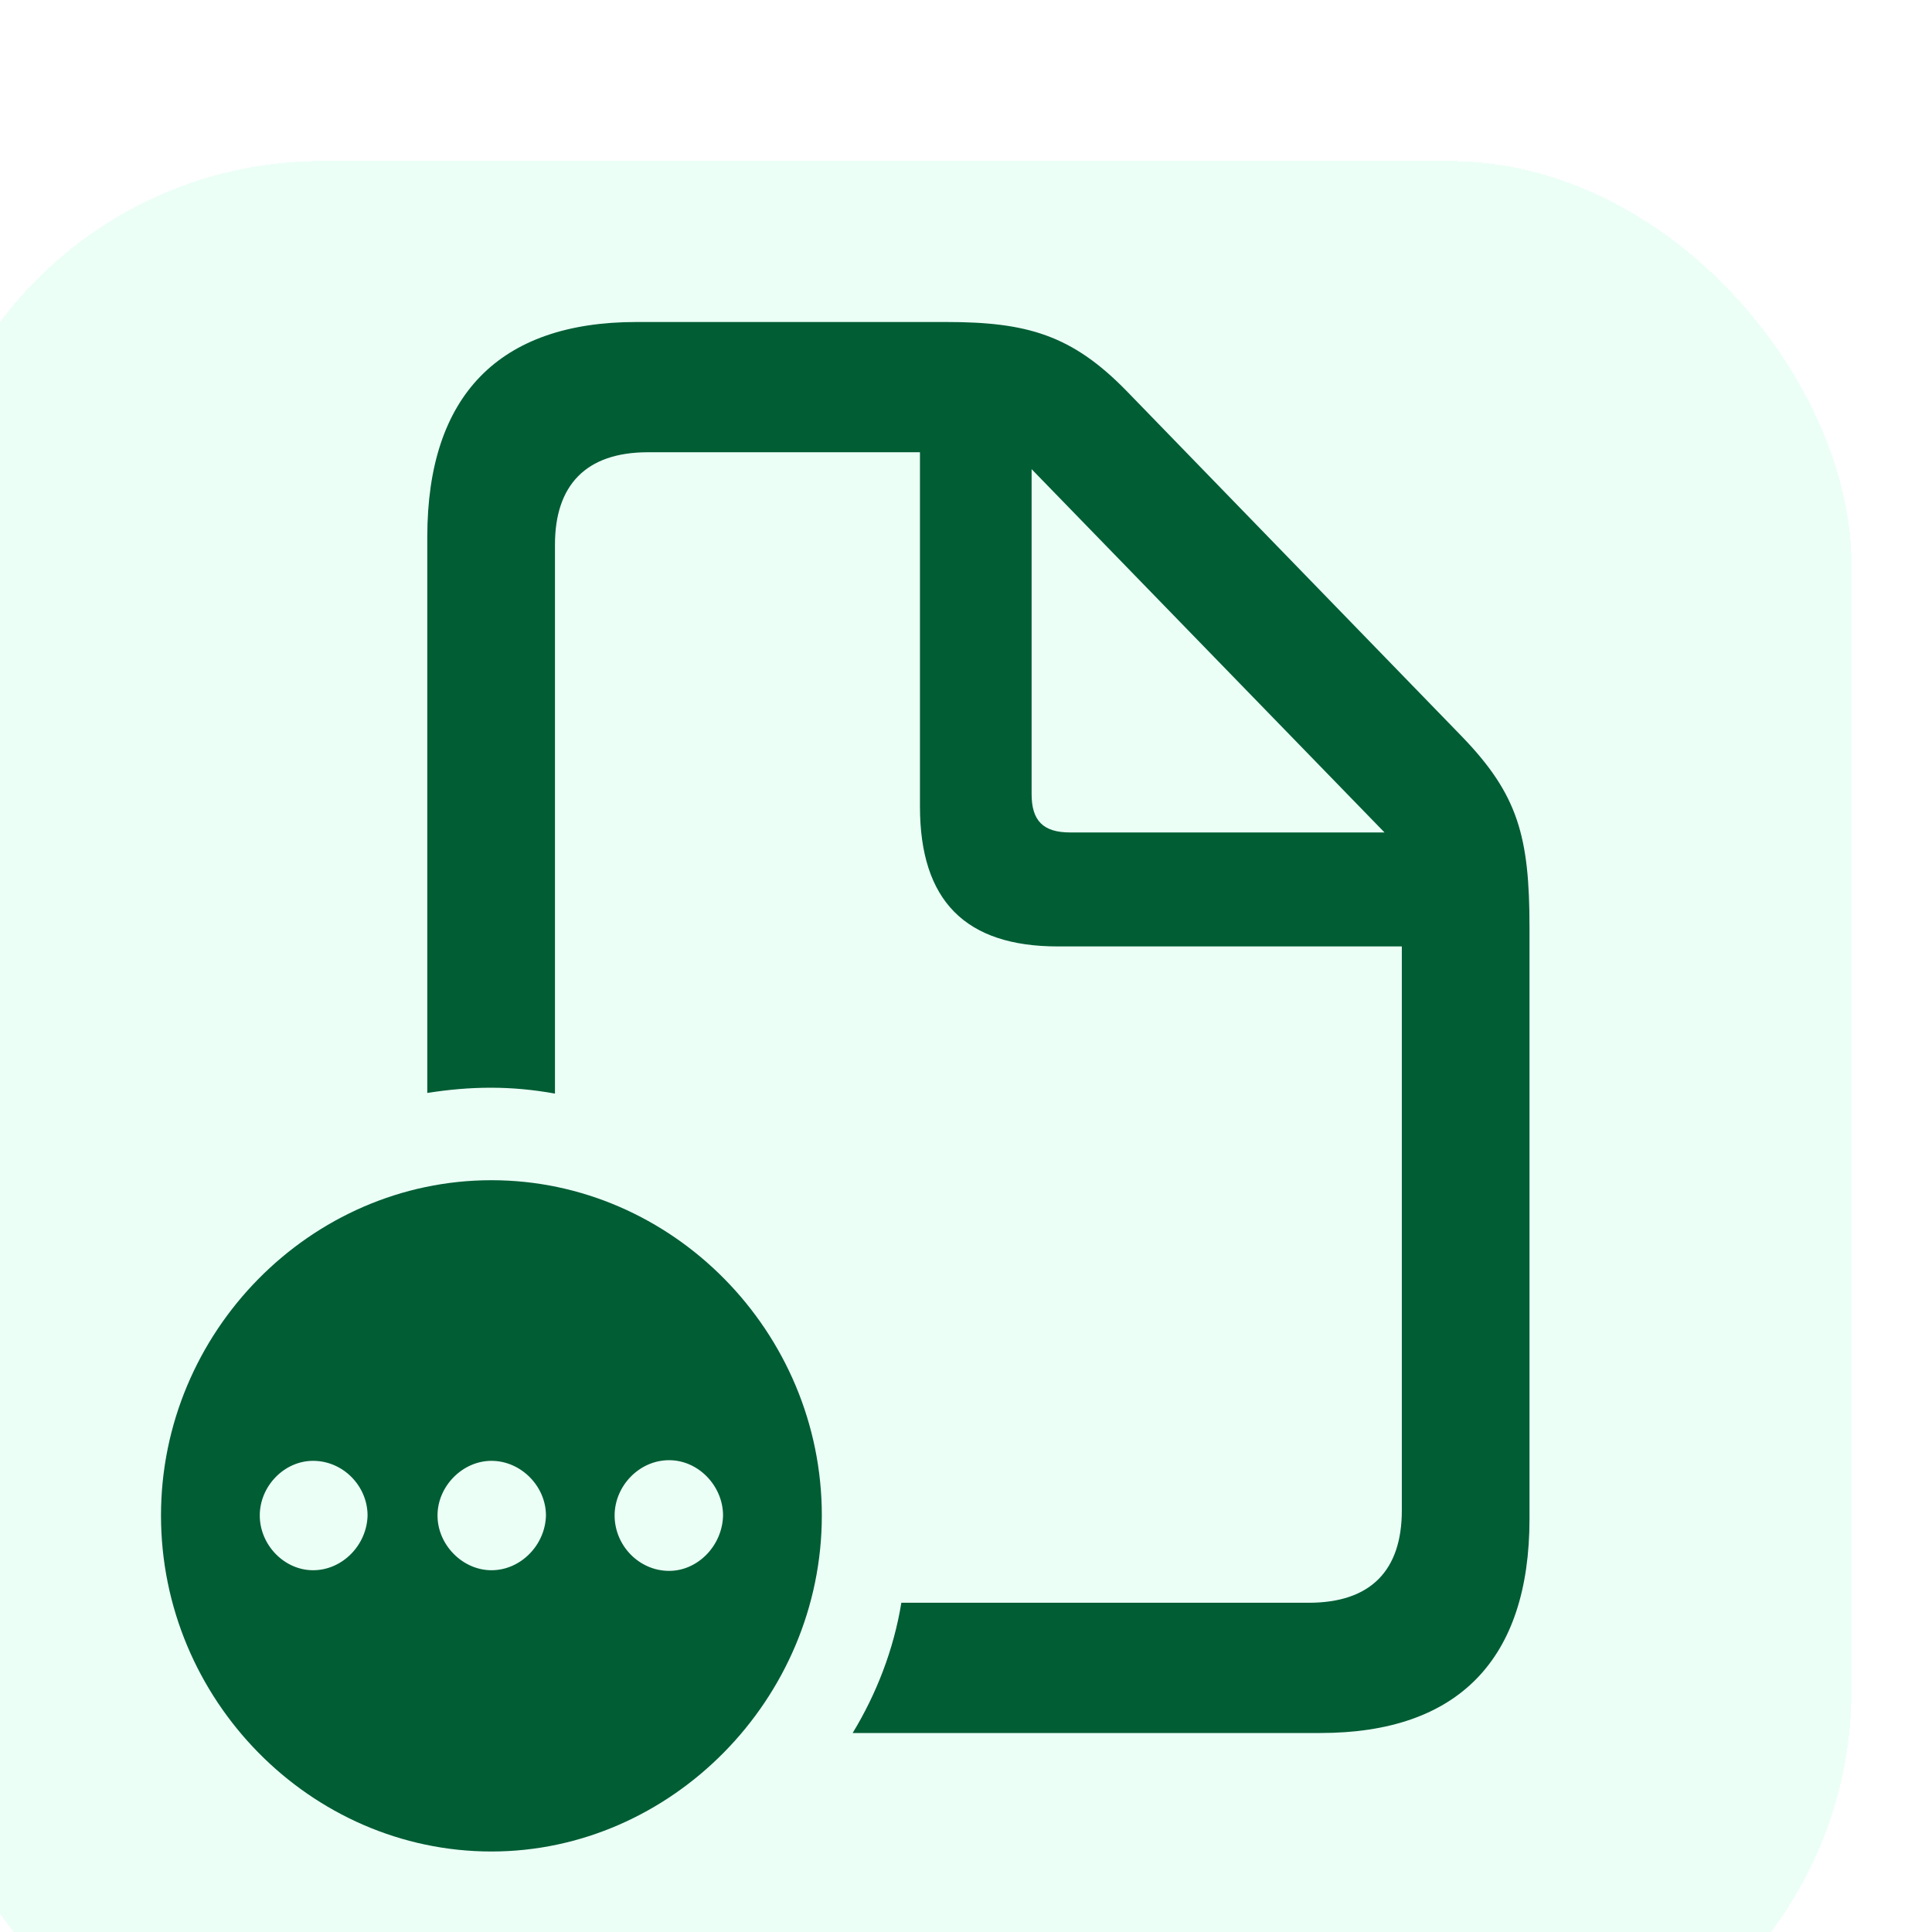 <svg xmlns="http://www.w3.org/2000/svg" width="24" height="24" viewBox="20 10 10 24" fill="none">
<g filter="url(#filter0_d_2643_58152)">
<rect x="12" y="12" width="24" height="24" rx="5" fill="#ECFFF7" shape-rendering="crispEdges"/>
<path d="M18.308 23.577C18.571 23.536 18.826 23.512 19.097 23.512C19.36 23.512 19.623 23.536 19.894 23.585V16.766C19.894 16.03 20.276 15.618 21.049 15.618H24.428V20.018C24.428 21.191 24.994 21.757 26.142 21.757H30.414V28.762C30.414 29.506 30.031 29.91 29.258 29.91H24.197C24.102 30.492 23.887 31.043 23.592 31.528H29.402C31.115 31.528 32 30.614 32 28.867V21.522C32 20.39 31.857 19.872 31.163 19.152L26.995 14.857C26.317 14.162 25.759 14 24.755 14H20.906C19.2 14 18.308 14.914 18.308 16.669V23.577ZM25.815 19.864V15.828L30.199 20.341H26.294C25.959 20.341 25.815 20.196 25.815 19.864ZM19.105 33C21.336 33 23.209 31.107 23.209 28.826C23.209 26.545 21.352 24.661 19.105 24.661C16.857 24.661 15 26.545 15 28.826C15 31.115 16.857 33 19.105 33ZM21.312 29.514C20.938 29.514 20.635 29.198 20.635 28.826C20.635 28.462 20.938 28.139 21.312 28.139C21.679 28.139 21.982 28.462 21.982 28.826C21.974 29.198 21.671 29.514 21.312 29.514ZM16.889 29.506C16.53 29.506 16.227 29.19 16.227 28.826C16.227 28.462 16.53 28.147 16.889 28.147C17.264 28.147 17.566 28.462 17.566 28.826C17.558 29.19 17.256 29.506 16.889 29.506ZM19.105 29.506C18.746 29.506 18.435 29.19 18.435 28.826C18.435 28.462 18.746 28.147 19.105 28.147C19.471 28.147 19.782 28.462 19.782 28.826C19.774 29.19 19.471 29.506 19.105 29.506Z" fill="#005D34"/>
</g>

</svg>